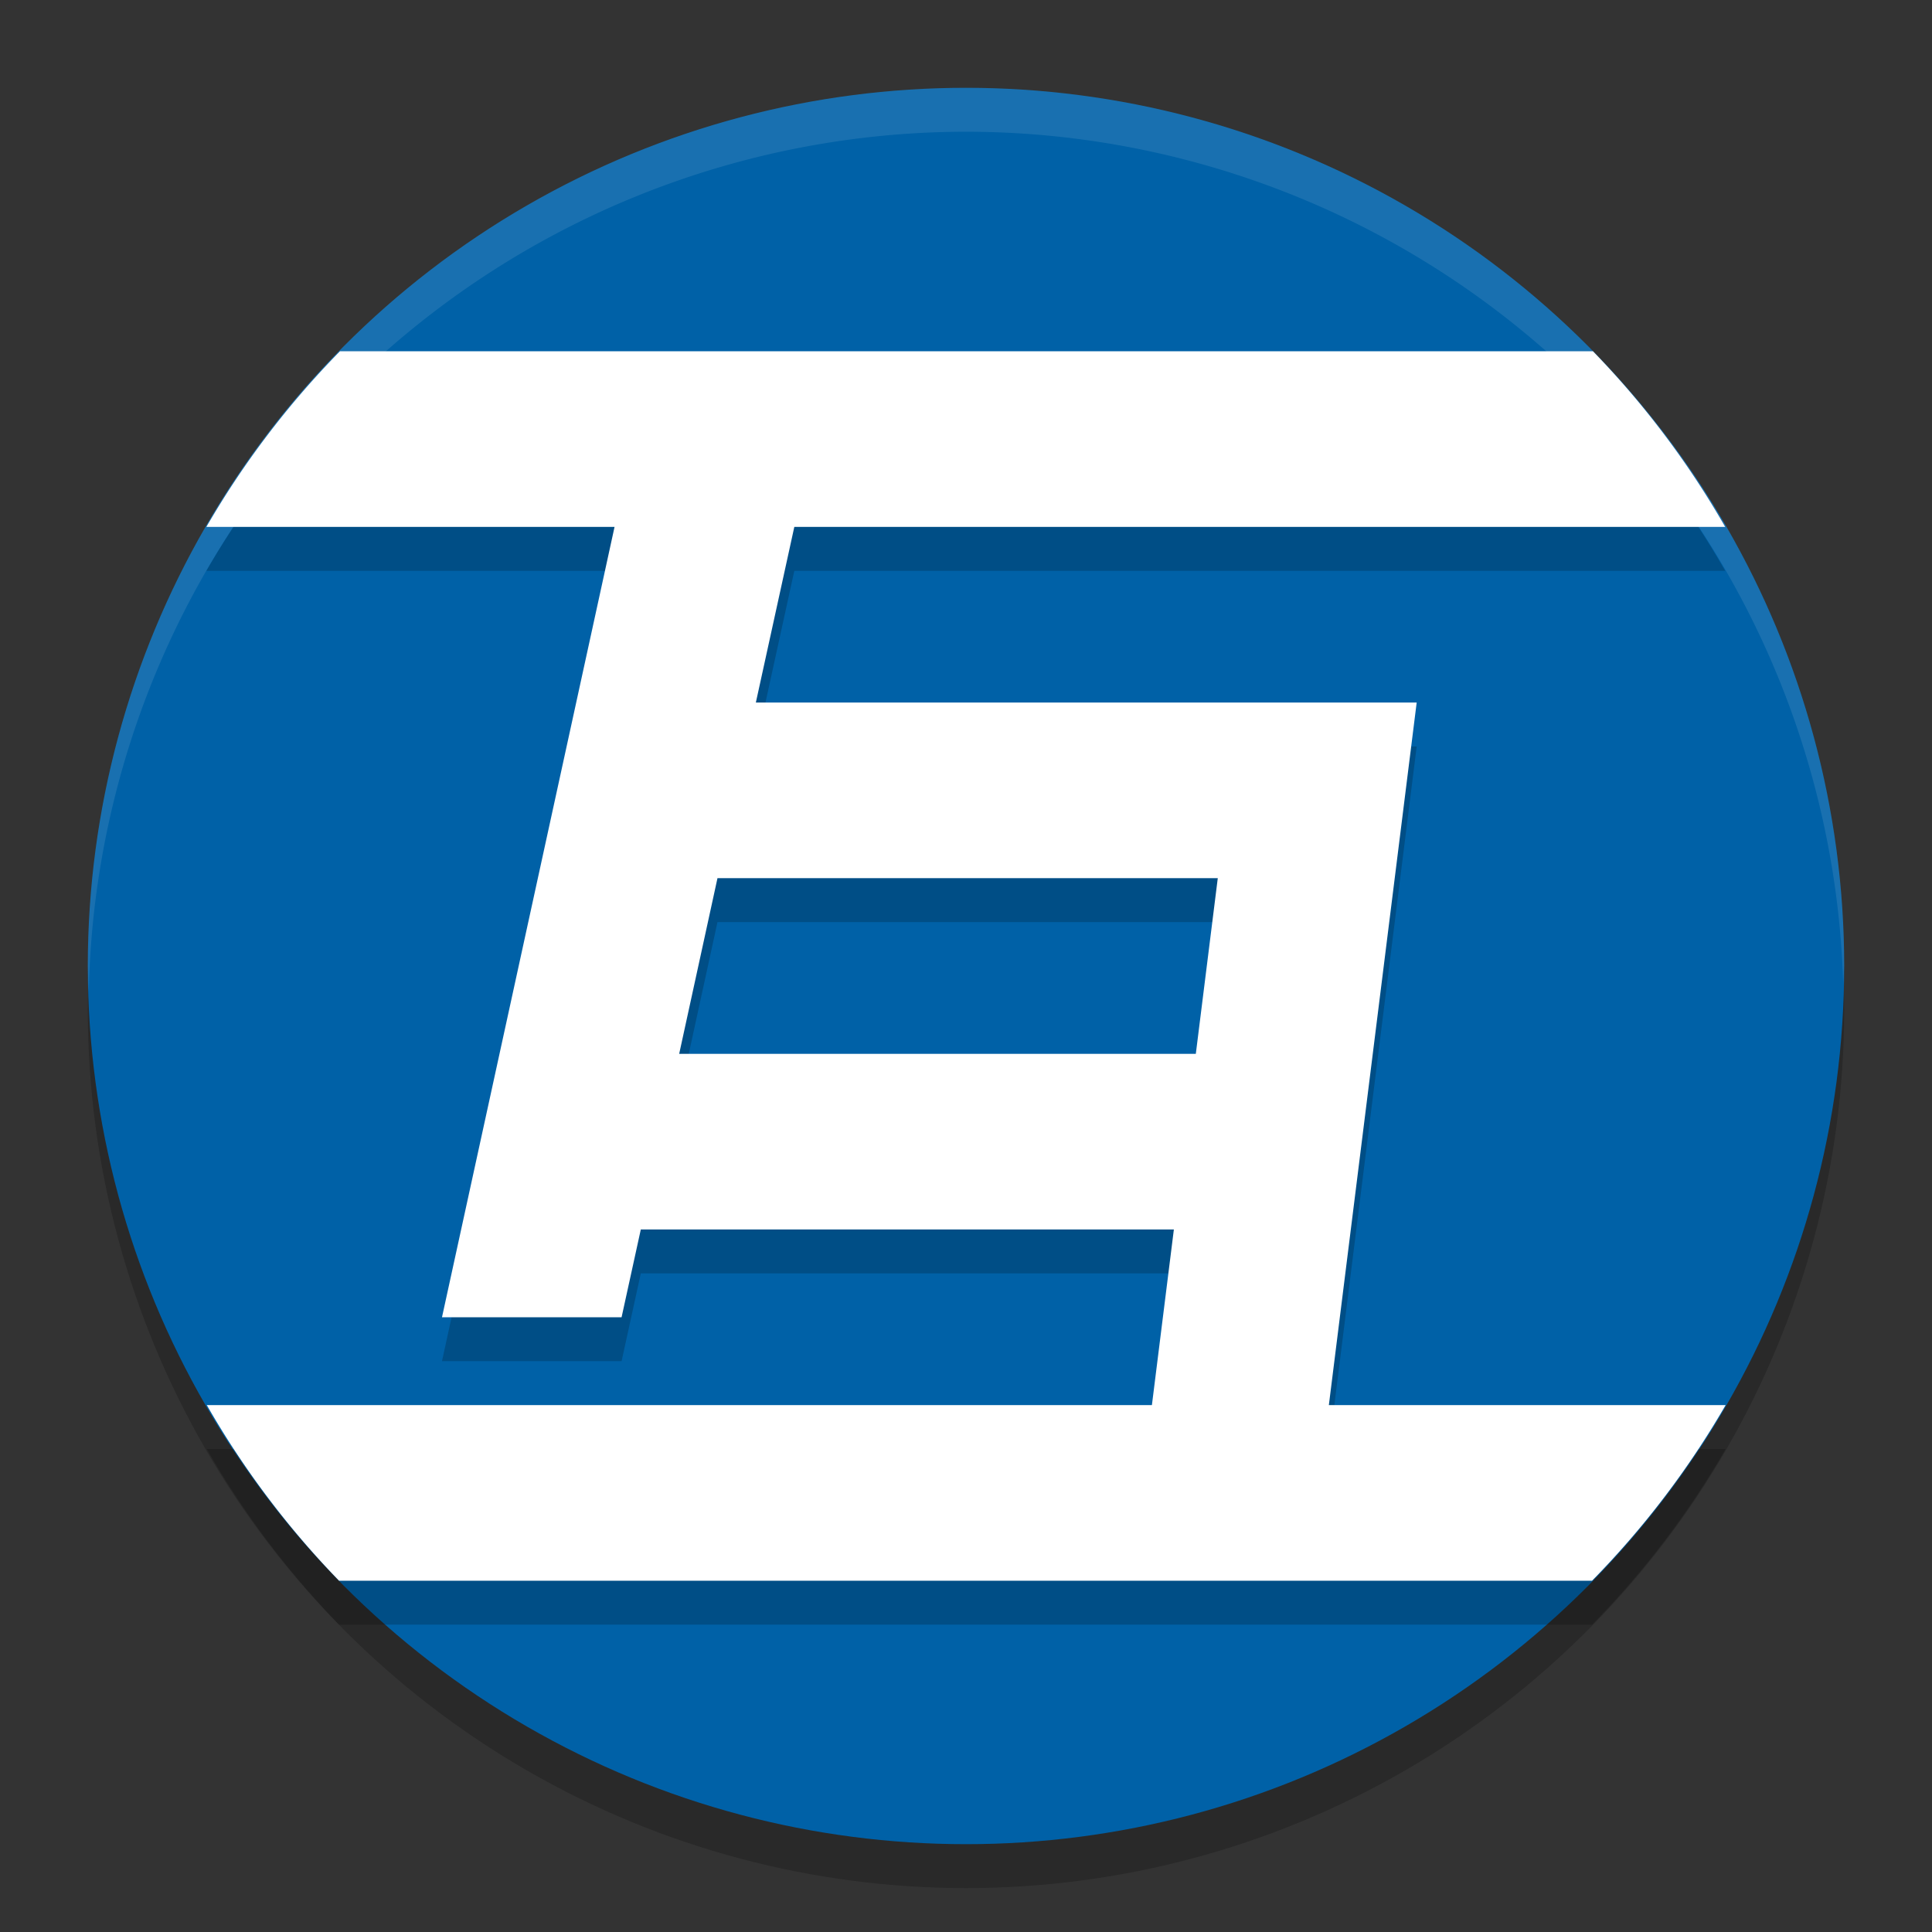 <svg xmlns="http://www.w3.org/2000/svg" width="22" height="22" version="1.1">
 <rect width="100%" height="100%" fill="#333333" stroke="none"/>
 <circle style="opacity:0.2" cx="11" cy="11.5" r="10"/>
 <circle style="fill:#0061a7" cx="11" cy="11" r="10"/>
 <path style="opacity:0.1;fill:#ffffff" d="M 11,1 A 10,10 0 0 0 1,11 10,10 0 0 0 1.011,11.291 10,10 0 0 1 11,1.5 10,10 0 0 1 20.989,11.209 10,10 0 0 0 21,11 10,10 0 0 0 11,1 Z"/>
 <path style="opacity:0.2" d="m 3.871,4.5 a 10,10 0 0 0 -1.521,2 h 4.648 l -1.965,9 H 7.078 l 0.219,-1 h 6.07 l -0.25,2 H 8 4 2.355 a 10,10 0 0 0 1.506,2 H 18.129 a 10,10 0 0 0 1.521,-2 h -4.518 l 1,-8 H 8.607 l 0.438,-2 h 10.6 a 10,10 0 0 0 -1.506,-2 z m 4.299,6 h 5.697 l -0.25,2 H 7.734 Z"/>
 <path style="fill:#ffffff" d="M 3.871,4 A 10,10 0 0 0 2.35,6 H 6.998 L 5.033,15 H 7.078 l 0.219,-1 h 6.07 l -0.25,2 H 8 4 2.355 a 10,10 0 0 0 1.506,2 H 18.129 a 10,10 0 0 0 1.521,-2 h -4.518 l 1,-8 H 8.607 L 9.045,6 H 19.645 A 10,10 0 0 0 18.139,4 Z m 4.299,6 h 5.697 l -0.25,2 H 7.734 Z"/>
</svg>
